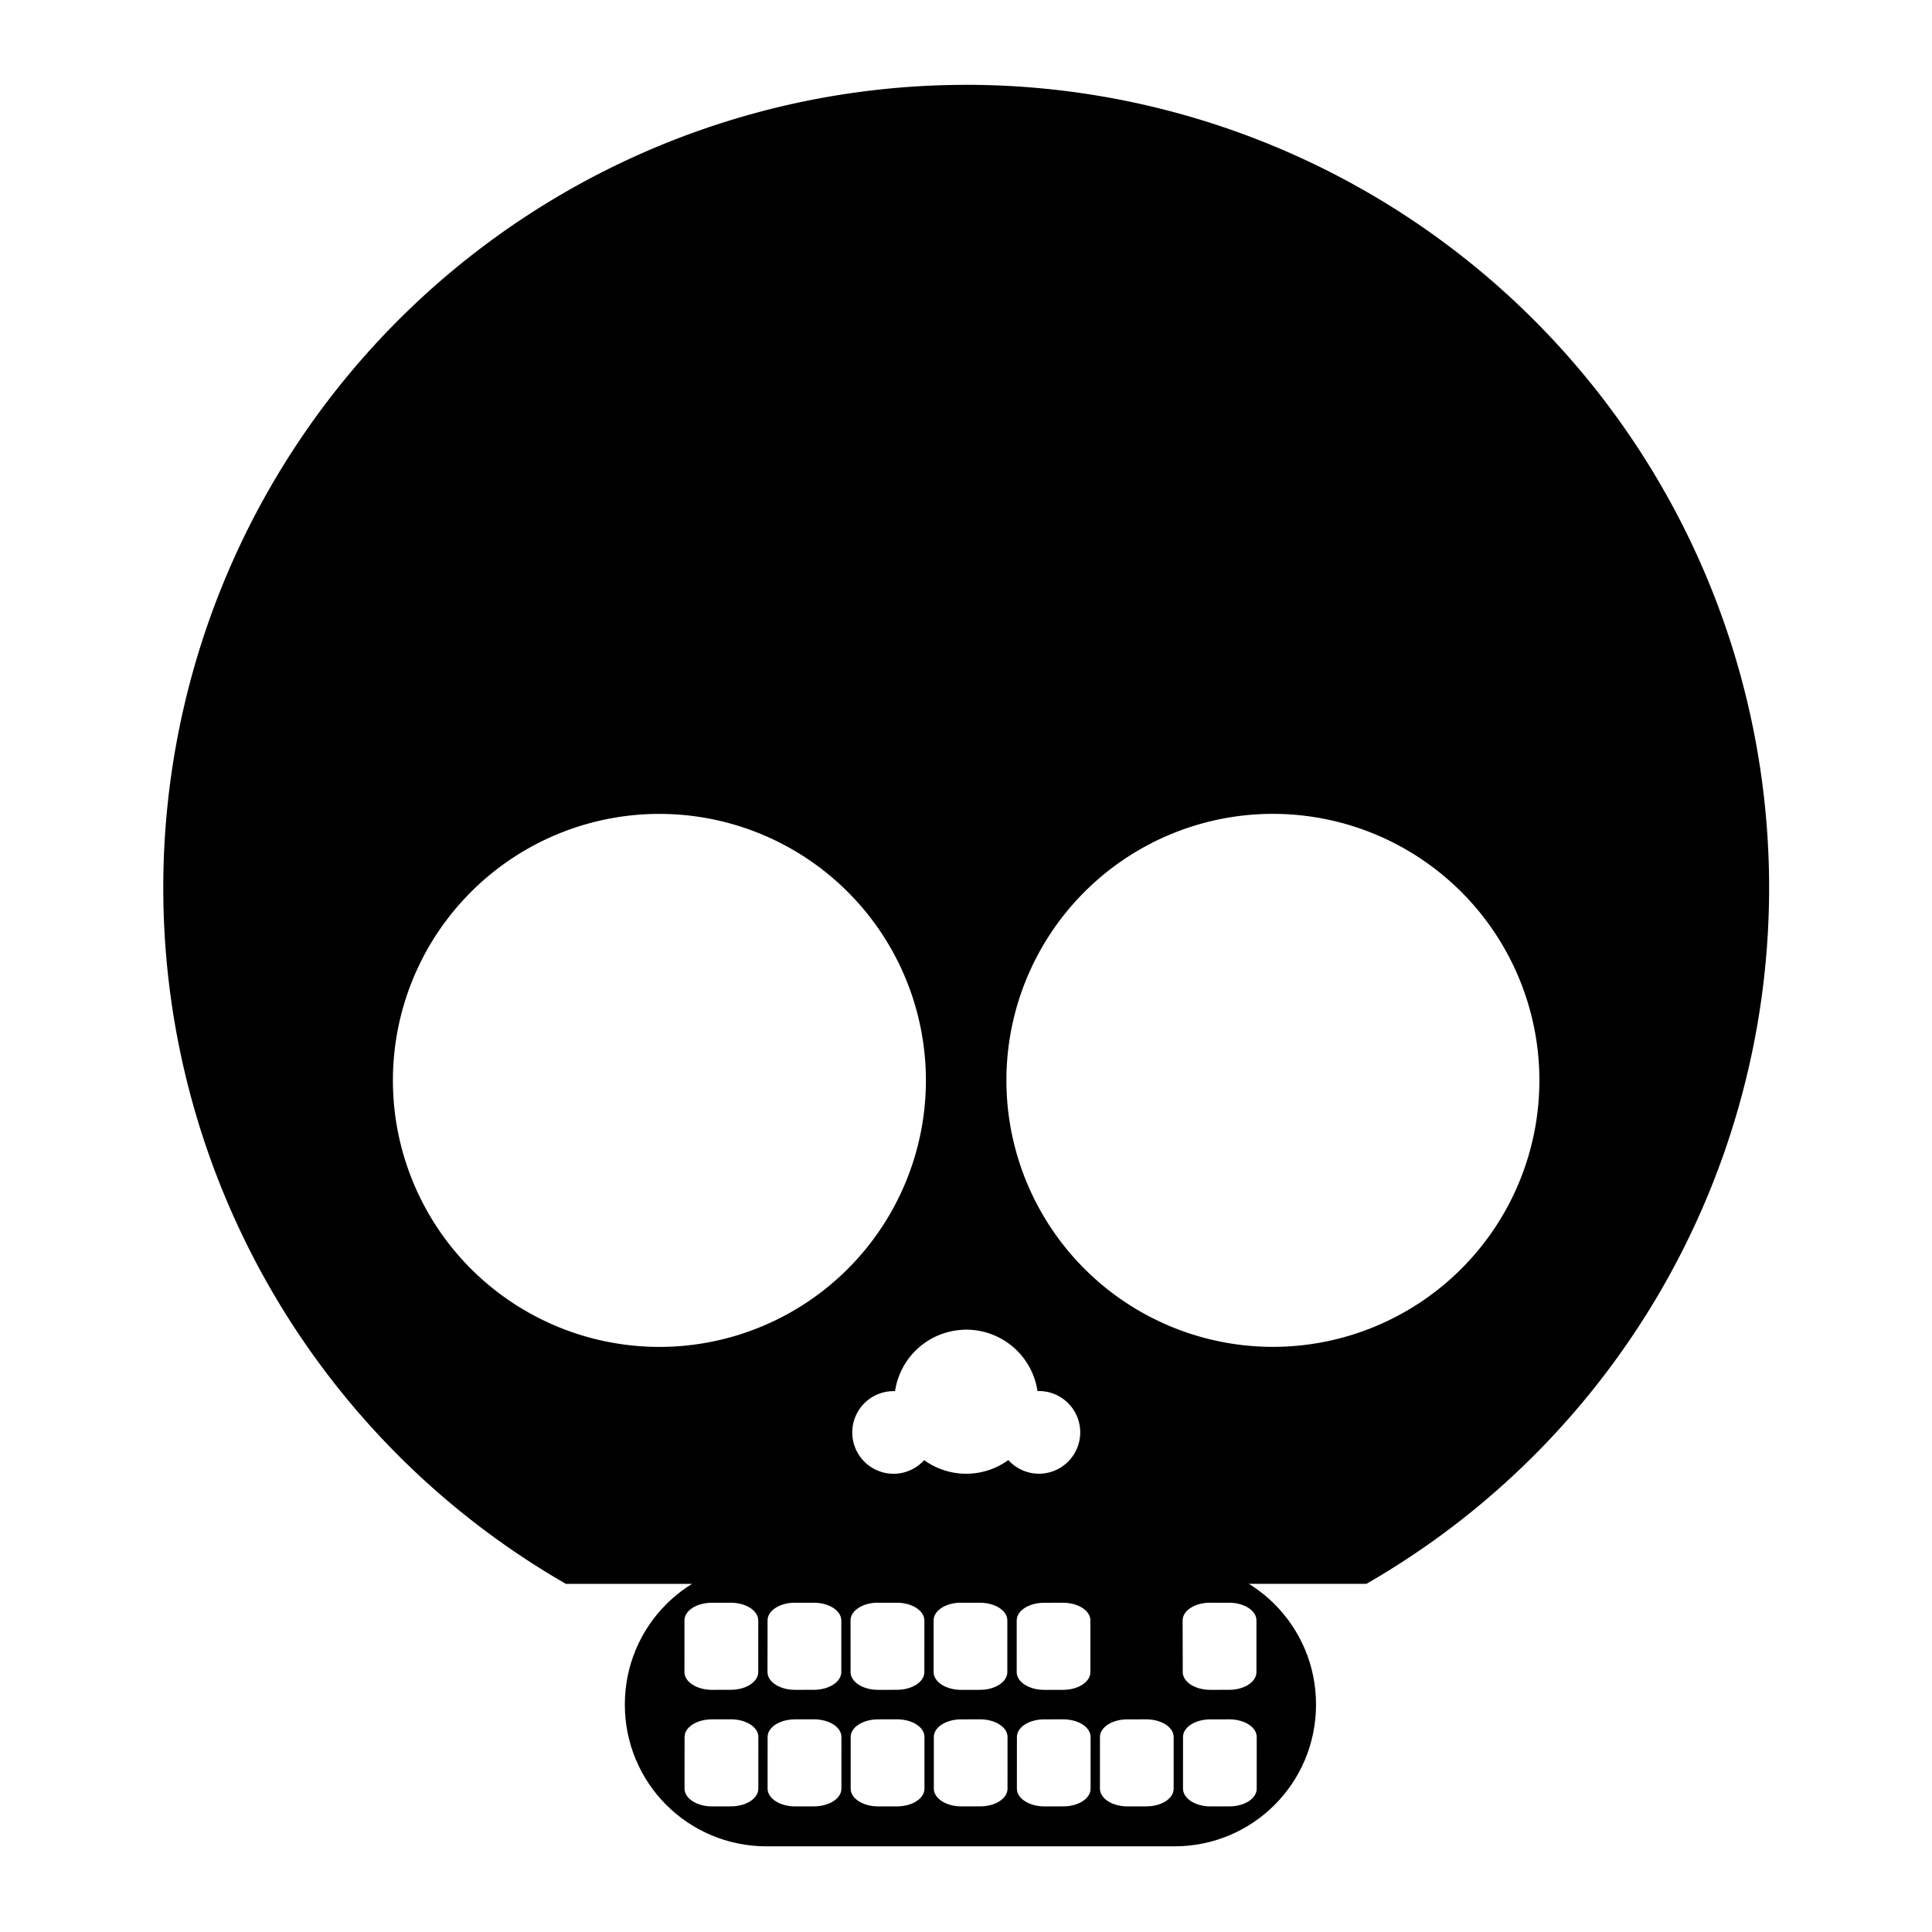 <?xml version="1.0" encoding="UTF-8" standalone="no"?>
<svg
   xmlns:dc="http://purl.org/dc/elements/1.1/"
   xmlns:cc="http://creativecommons.org/ns#"
   xmlns:rdf="http://www.w3.org/1999/02/22-rdf-syntax-ns#"
   xmlns:svg="http://www.w3.org/2000/svg"
   xmlns="http://www.w3.org/2000/svg"
   id="svg8"
   version="1.1"
   viewBox="0 0 169.333 169.333"
   height="32"
   width="32">
  <defs
     id="defs2" />
  <g
     id="layer1">
    <g
       style="display:inline;stroke:none;"
       transform="matrix(5.51,3.181,-3.181,5.51,178.368,-317.106)"
       id="g1226">
      <path
         d="M 12.724,51.555 A 11.061,11.061 0 0 0 8.703,66.649 11.061,11.061 0 0 0 18.301,72.18 l 9.55,-5.514 a 11.061,11.061 0 0 0 0.01,-11.078 11.061,11.061 0 0 0 -15.11,-4.049 11.061,11.061 0 0 0 -0.027,0.016 z m 1.38,10.8 a 3.672,3.672 45 0 1 0.009,-0.005 3.672,3.672 45 0 1 5.015,1.344 3.672,3.672 45 0 1 -1.344,5.015 3.672,3.672 45 0 1 -5.015,-1.344 3.672,3.672 45 0 1 1.335,-5.01 z m 7.319,-4.226 a 3.672,3.672 0 0 1 0.009,-0.005 3.672,3.672 0 0 1 5.015,1.344 3.672,3.672 0 0 1 -1.344,5.015 3.672,3.672 0 0 1 -5.015,-1.344 3.672,3.672 0 0 1 1.335,-5.01 z m -0.127,8.278 a 0.992,0.992 0 0 1 0.03,-0.017 0.992,0.992 0 0 1 1.273,0.242 0.992,0.992 0 0 1 4.54e-4,7.87e-4 0.569,0.569 0 0 1 0.016,-0.011 0.569,0.569 0 0 1 0.778,0.209 0.569,0.569 0 0 1 -0.208,0.777 0.569,0.569 0 0 1 -0.459,0.048 0.992,0.992 0 0 1 -0.408,0.453 0.992,0.992 0 0 1 -0.596,0.128 0.569,0.569 0 0 1 -0.271,0.373 0.569,0.569 0 0 1 -0.777,-0.208 0.569,0.569 0 0 1 0.208,-0.778 0.569,0.569 0 0 1 0.018,-0.009 0.992,0.992 0 0 1 0.397,-1.207 z"
         style="fill:currentColor;fill-opacity:1;stroke-width:1.818;stroke-linecap:round;stroke-linejoin:round;stroke-dasharray:5.453, 5.453;stroke:none"
         id="path1196" />
      <path
         d="m 20.55,70.546 c -0.937,0.541 -1.256,1.731 -0.715,2.668 0.541,0.937 1.731,1.256 2.668,0.715 l 4.864,-2.808 c 0.937,-0.541 1.255,-1.731 0.714,-2.668 -0.541,-0.937 -1.731,-1.256 -2.668,-0.715 z m -0.378,0.854 0.226,-0.131 c 0.181,-0.104 0.381,-0.094 0.449,0.022 l 0.356,0.617 c 0.067,0.117 -0.024,0.295 -0.205,0.4 l -0.226,0.131 c -0.181,0.104 -0.381,0.094 -0.449,-0.022 l -0.356,-0.617 c -0.068,-0.117 0.024,-0.295 0.205,-0.4 z m 0.991,-0.572 0.226,-0.131 c 0.181,-0.104 0.381,-0.094 0.449,0.022 l 0.356,0.617 c 0.067,0.117 -0.024,0.295 -0.205,0.4 l -0.226,0.131 c -0.181,0.104 -0.381,0.094 -0.449,-0.022 L 20.958,71.227 c -0.068,-0.117 0.024,-0.295 0.205,-0.4 z m 0.991,-0.572 0.226,-0.131 c 0.181,-0.104 0.381,-0.094 0.449,0.022 l 0.356,0.617 c 0.067,0.117 -0.024,0.295 -0.205,0.4 l -0.226,0.131 c -0.181,0.104 -0.381,0.094 -0.449,-0.022 L 21.948,70.655 c -0.068,-0.117 0.024,-0.295 0.205,-0.4 z m 0.991,-0.572 0.226,-0.131 c 0.181,-0.104 0.381,-0.094 0.448,0.023 l 0.356,0.617 c 0.067,0.117 -0.023,0.295 -0.204,0.399 l -0.226,0.131 c -0.181,0.104 -0.381,0.094 -0.449,-0.022 L 22.939,70.083 c -0.068,-0.117 0.024,-0.295 0.205,-0.4 z m 0.991,-0.572 0.226,-0.131 c 0.181,-0.104 0.381,-0.094 0.448,0.023 l 0.356,0.617 c 0.067,0.117 -0.023,0.295 -0.204,0.399 l -0.226,0.131 c -0.181,0.104 -0.381,0.094 -0.449,-0.022 l -0.356,-0.617 c -0.068,-0.117 0.024,-0.295 0.205,-0.4 z m 1.981,-1.144 0.226,-0.131 c 0.181,-0.104 0.381,-0.094 0.448,0.023 l 0.356,0.617 c 0.067,0.117 -0.023,0.295 -0.204,0.399 l -0.226,0.131 c -0.181,0.104 -0.381,0.094 -0.449,-0.022 L 25.91,68.368 c -0.068,-0.117 0.024,-0.295 0.205,-0.4 z m -5.14,4.822 0.226,-0.131 c 0.181,-0.104 0.381,-0.095 0.448,0.022 l 0.356,0.617 c 0.068,0.117 -0.024,0.295 -0.205,0.4 l -0.226,0.131 c -0.181,0.104 -0.381,0.094 -0.449,-0.022 l -0.356,-0.617 c -0.068,-0.117 0.024,-0.295 0.205,-0.399 z m 0.991,-0.572 0.226,-0.131 c 0.181,-0.104 0.381,-0.095 0.448,0.022 l 0.356,0.617 c 0.068,0.117 -0.024,0.295 -0.205,0.4 l -0.226,0.131 c -0.181,0.104 -0.381,0.094 -0.449,-0.022 l -0.356,-0.617 c -0.068,-0.117 0.024,-0.295 0.205,-0.399 z m 0.991,-0.572 0.226,-0.131 c 0.181,-0.104 0.381,-0.095 0.448,0.022 l 0.356,0.617 c 0.068,0.117 -0.024,0.295 -0.205,0.4 l -0.226,0.131 c -0.181,0.104 -0.381,0.094 -0.449,-0.022 l -0.356,-0.617 c -0.068,-0.117 0.024,-0.295 0.205,-0.399 z m 0.991,-0.572 0.226,-0.131 c 0.181,-0.104 0.38,-0.095 0.448,0.022 l 0.356,0.617 c 0.068,0.117 -0.023,0.295 -0.204,0.399 l -0.226,0.131 c -0.181,0.104 -0.381,0.094 -0.449,-0.022 l -0.356,-0.617 c -0.068,-0.117 0.024,-0.295 0.205,-0.399 z m 0.991,-0.572 0.226,-0.131 c 0.181,-0.104 0.38,-0.095 0.448,0.022 l 0.356,0.617 c 0.068,0.117 -0.023,0.295 -0.204,0.399 l -0.226,0.131 c -0.181,0.104 -0.381,0.094 -0.449,-0.022 l -0.356,-0.617 c -0.068,-0.117 0.024,-0.295 0.205,-0.399 z m 0.991,-0.572 0.226,-0.131 c 0.181,-0.104 0.38,-0.095 0.448,0.022 l 0.356,0.617 c 0.068,0.117 -0.023,0.295 -0.204,0.399 l -0.226,0.131 c -0.181,0.104 -0.381,0.094 -0.449,-0.022 l -0.356,-0.617 c -0.068,-0.117 0.024,-0.295 0.205,-0.399 z m 0.991,-0.572 0.226,-0.131 c 0.181,-0.104 0.38,-0.095 0.448,0.022 l 0.356,0.617 c 0.068,0.117 -0.023,0.295 -0.204,0.399 l -0.226,0.131 c -0.181,0.104 -0.381,0.094 -0.449,-0.022 l -0.356,-0.617 c -0.068,-0.117 0.024,-0.295 0.205,-0.399 z"
         style="fill:currentColor;fill-opacity:1;stroke-width:1.112;stroke-linecap:round;stroke-linejoin:round;stroke-dasharray:3.335, 3.335;stroke:none"
         id="path1198" />
    </g>
  </g>
</svg>
